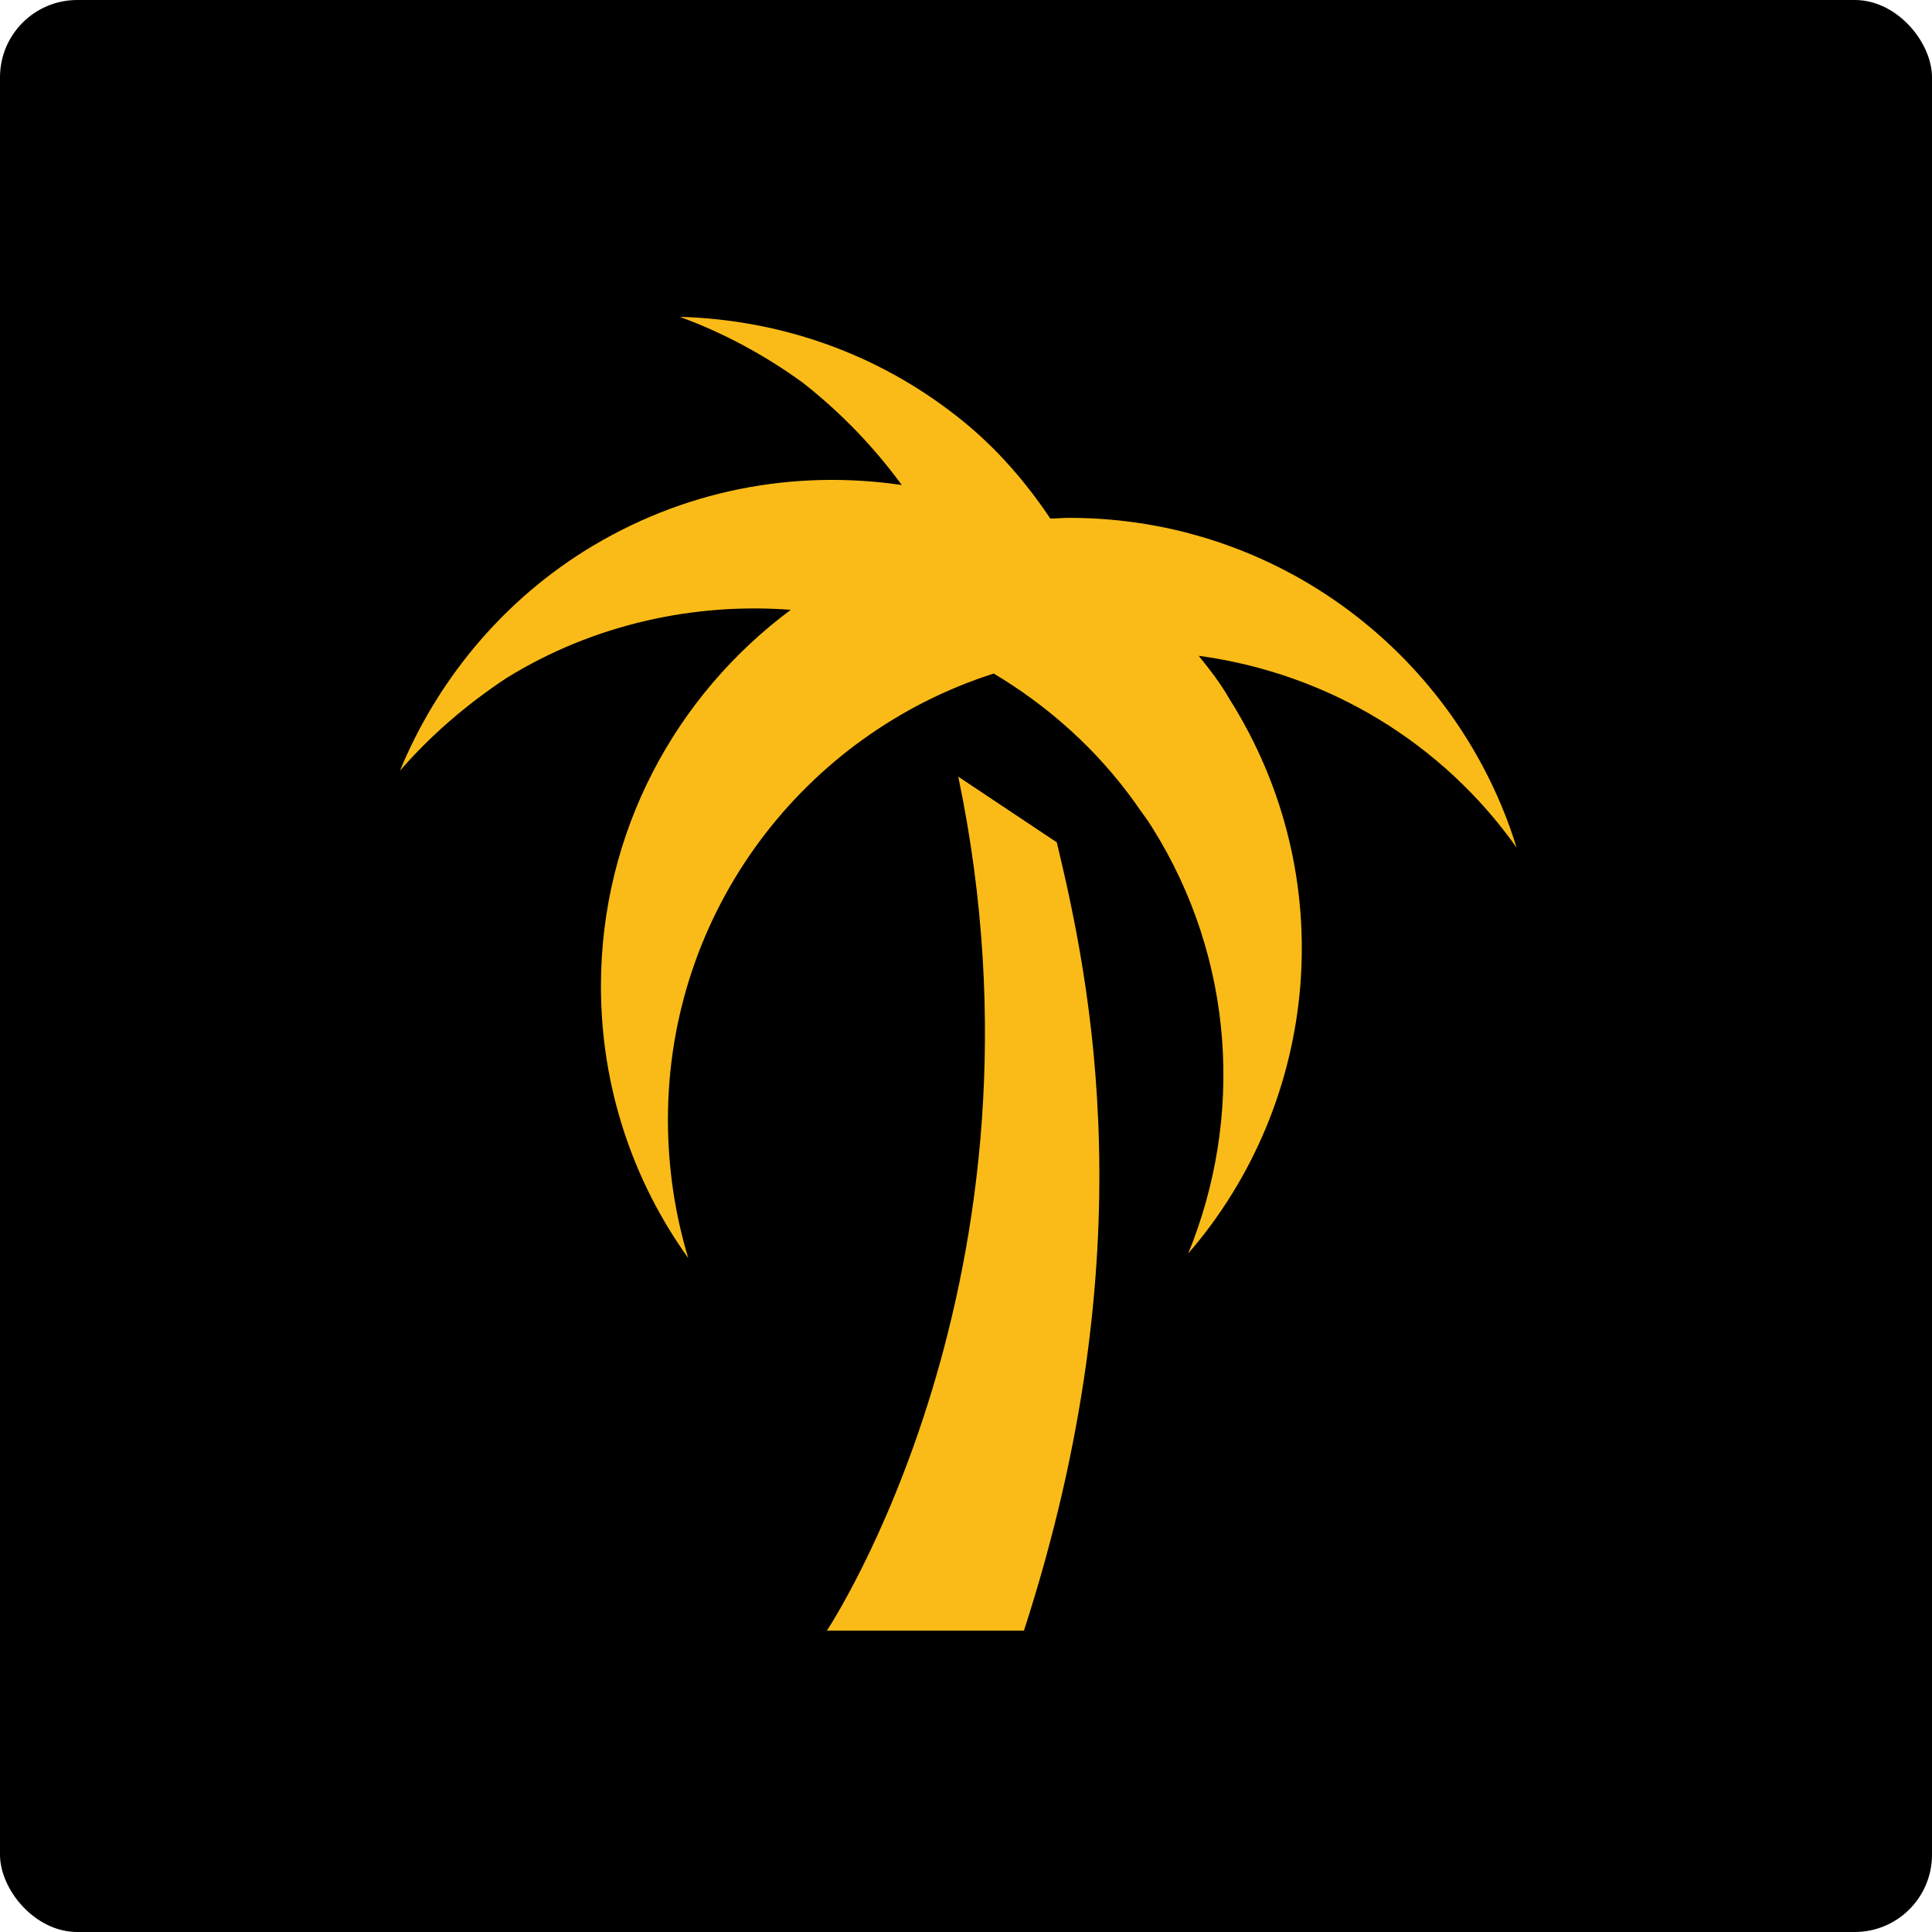 <svg width="125" height="125" viewBox="0 0 125 125" fill="none" xmlns="http://www.w3.org/2000/svg">
<rect width="125" height="125" rx="5" fill="black"/>
<path d="M62 50.25C68.757 82.593 53.5 105.5 53.5 105.5H66.25C74.24 80.85 70.5 63.383 68.375 54.5M77.555 42.43C78.278 43.322 79 44.258 79.552 45.235C86.82 56.752 85.375 71.287 76.875 81.105C80.445 72.392 79.935 62.108 74.537 53.523C74.198 52.97 73.815 52.502 73.475 51.992C70.968 48.465 67.78 45.66 64.295 43.578C52.055 47.487 43.215 58.92 43.215 72.435C43.215 75.58 43.682 78.597 44.532 81.403C40.962 76.43 38.88 70.353 38.88 63.807C38.88 53.82 43.725 44.98 51.163 39.455C45 38.987 38.455 40.347 32.76 43.875C30.125 45.617 27.83 47.615 25.875 49.867C28.212 44.215 32.25 39.157 37.775 35.672C44.15 31.677 51.375 30.36 58.345 31.38C56.602 29 54.477 26.747 51.928 24.75C49.462 22.965 46.785 21.52 43.98 20.5C50.1 20.67 56.22 22.625 61.447 26.578C64.125 28.575 66.25 30.997 67.95 33.547C68.375 33.547 68.757 33.505 69.183 33.505C82.782 33.505 94.3 42.472 98.125 54.84C93.365 48.125 86.013 43.578 77.555 42.43Z" fill="#FABB18"/>
</svg>
